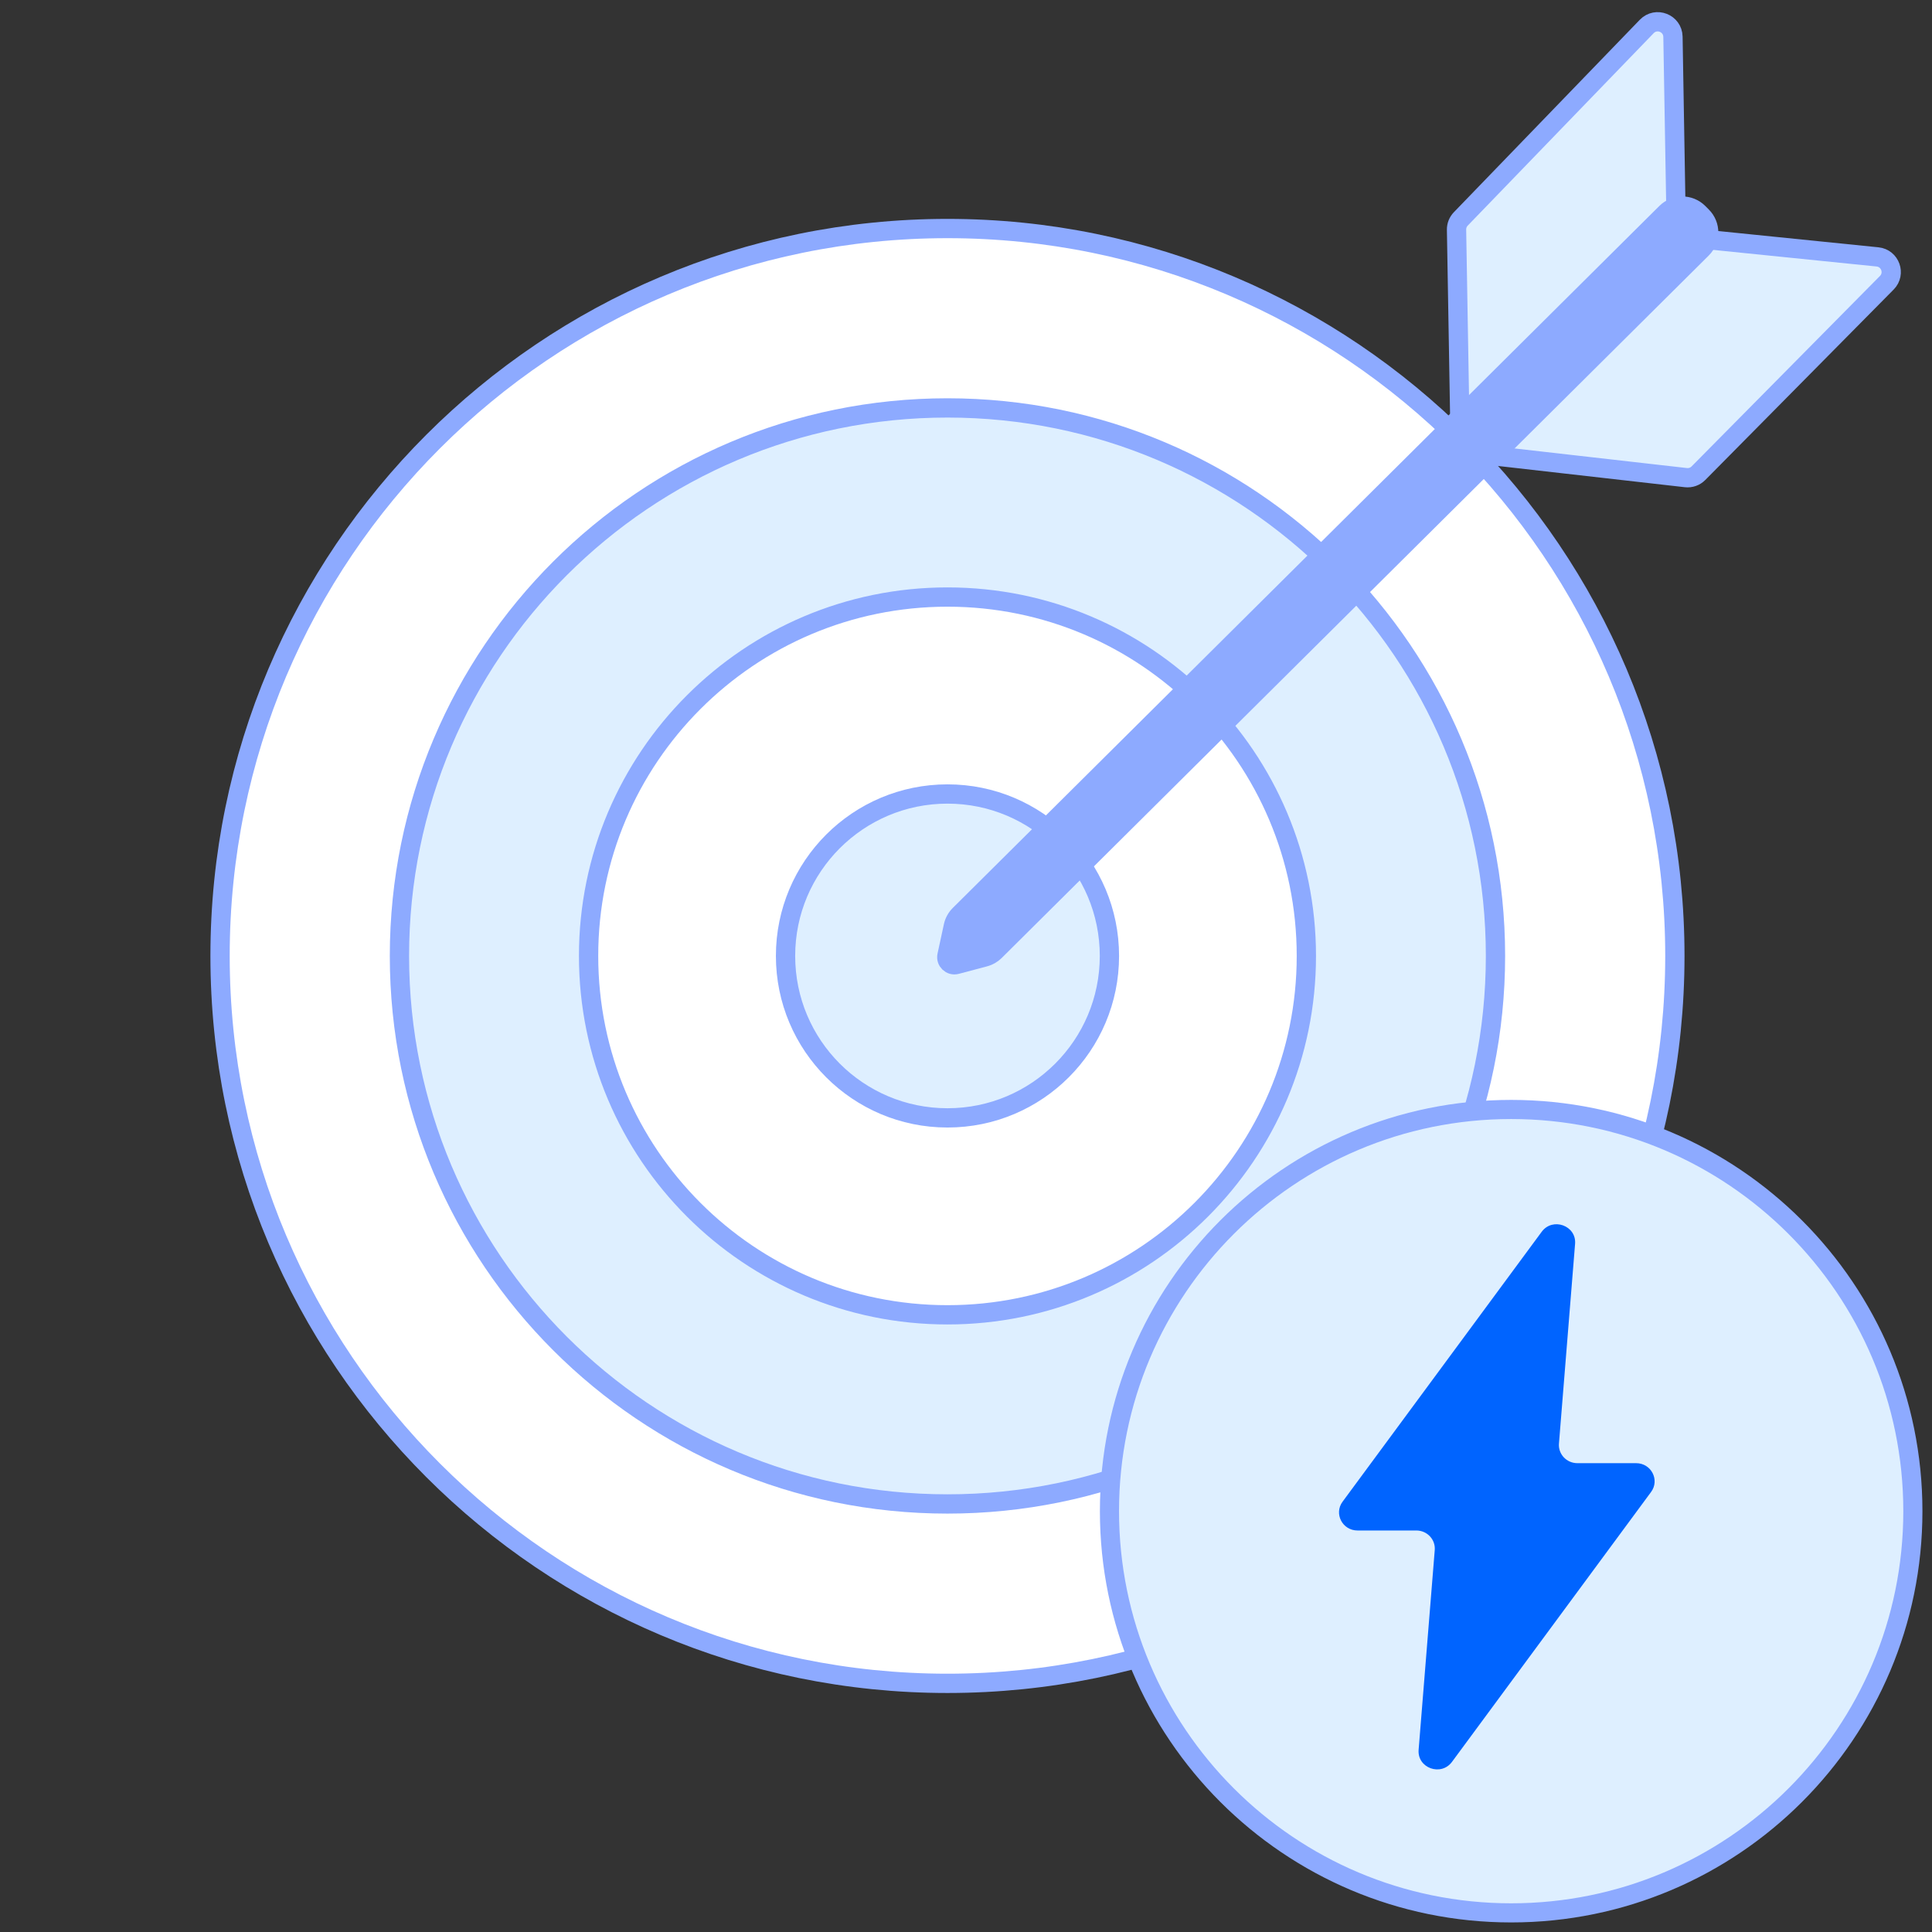<svg width="101" height="101" viewBox="0 0 101 101" fill="none" xmlns="http://www.w3.org/2000/svg">
<rect x="0" y="0" width="101" height="101" fill="#333333" stroke="none"/>
<path d="M87.558 49.974C87.558 70.976 70.533 88.001 49.531 88.001C28.529 88.001 11.504 70.976 11.504 49.974C11.504 28.972 28.529 11.947 49.531 11.947C70.533 11.947 87.558 28.972 87.558 49.974Z" fill="white" stroke="#8DAAFF" stroke-width="1.008"/>
<path d="M78.18 49.974C78.18 65.797 65.354 78.623 49.531 78.623C33.709 78.623 20.882 65.797 20.882 49.974C20.882 34.152 33.709 21.325 49.531 21.325C65.354 21.325 78.18 34.152 78.18 49.974Z" fill="#DEEFFF" stroke="#8DAAFF" stroke-width="1.008"/>
<path d="M68.293 49.974C68.293 60.336 59.893 68.735 49.531 68.735C39.17 68.735 30.77 60.336 30.77 49.974C30.77 39.612 39.17 31.212 49.531 31.212C59.893 31.212 68.293 39.612 68.293 49.974Z" fill="white" stroke="#8DAAFF" stroke-width="1.008"/>
<path d="M57.998 49.974C57.998 54.65 54.208 58.44 49.532 58.44C44.856 58.44 41.066 54.65 41.066 49.974C41.066 45.298 44.856 41.508 49.532 41.508C54.208 41.508 57.998 45.298 57.998 49.974Z" fill="#DEEFFF" stroke="#8DAAFF" stroke-width="1.008"/>
<path d="M76.144 12.01L76.311 21.737C76.323 22.442 77.178 22.784 77.674 22.283L87.398 12.452C87.549 12.299 87.632 12.092 87.628 11.878L87.458 1.922C87.445 1.213 86.582 0.872 86.088 1.383L76.368 11.443C76.221 11.595 76.14 11.799 76.144 12.01Z" fill="#DEEFFF" stroke="#8DAAFF" stroke-width="1.008" stroke-linejoin="round"/>
<path d="M77.973 23.814L88.133 24.969C88.376 24.997 88.618 24.912 88.79 24.738L98.637 14.782C99.108 14.306 98.817 13.498 98.151 13.43L87.883 12.387C87.643 12.363 87.405 12.448 87.236 12.619L77.497 22.462C77.03 22.935 77.313 23.738 77.973 23.814Z" fill="#DEEFFF" stroke="#8DAAFF" stroke-width="1.008" stroke-linejoin="round"/>
<path fill-rule="evenodd" clip-rule="evenodd" d="M88.976 11.309C89.444 11.776 89.442 12.535 88.973 13.001L52.012 49.723C51.864 49.87 51.679 49.976 51.477 50.03L49.996 50.423C49.709 50.5 49.442 50.245 49.505 49.955L49.837 48.42C49.886 48.194 49.999 47.987 50.162 47.825L87.105 11.121C87.572 10.658 88.326 10.659 88.792 11.124L88.976 11.309Z" fill="#8DAAFF" stroke="#8DAAFF" stroke-width="1.008"/>
<path d="M79 100C90.598 100 100 90.598 100 79C100 67.402 90.598 58 79 58C67.402 58 58 67.402 58 79C58 90.598 67.402 100 79 100Z" fill="#DEEFFF" stroke="#8DAAFF"/>
<path d="M86.315 77.995C86.777 77.368 86.321 76.491 85.533 76.491H82.461C81.897 76.491 81.454 76.019 81.498 75.468L82.341 65.025C82.418 64.07 81.168 63.619 80.596 64.394L70.185 78.506C69.723 79.133 70.179 80.01 70.967 80.01H74.043C74.606 80.01 75.05 80.482 75.005 81.033L74.162 91.475C74.085 92.43 75.335 92.881 75.907 92.105L86.315 77.995Z" fill="#0064FF"/>
</svg>
